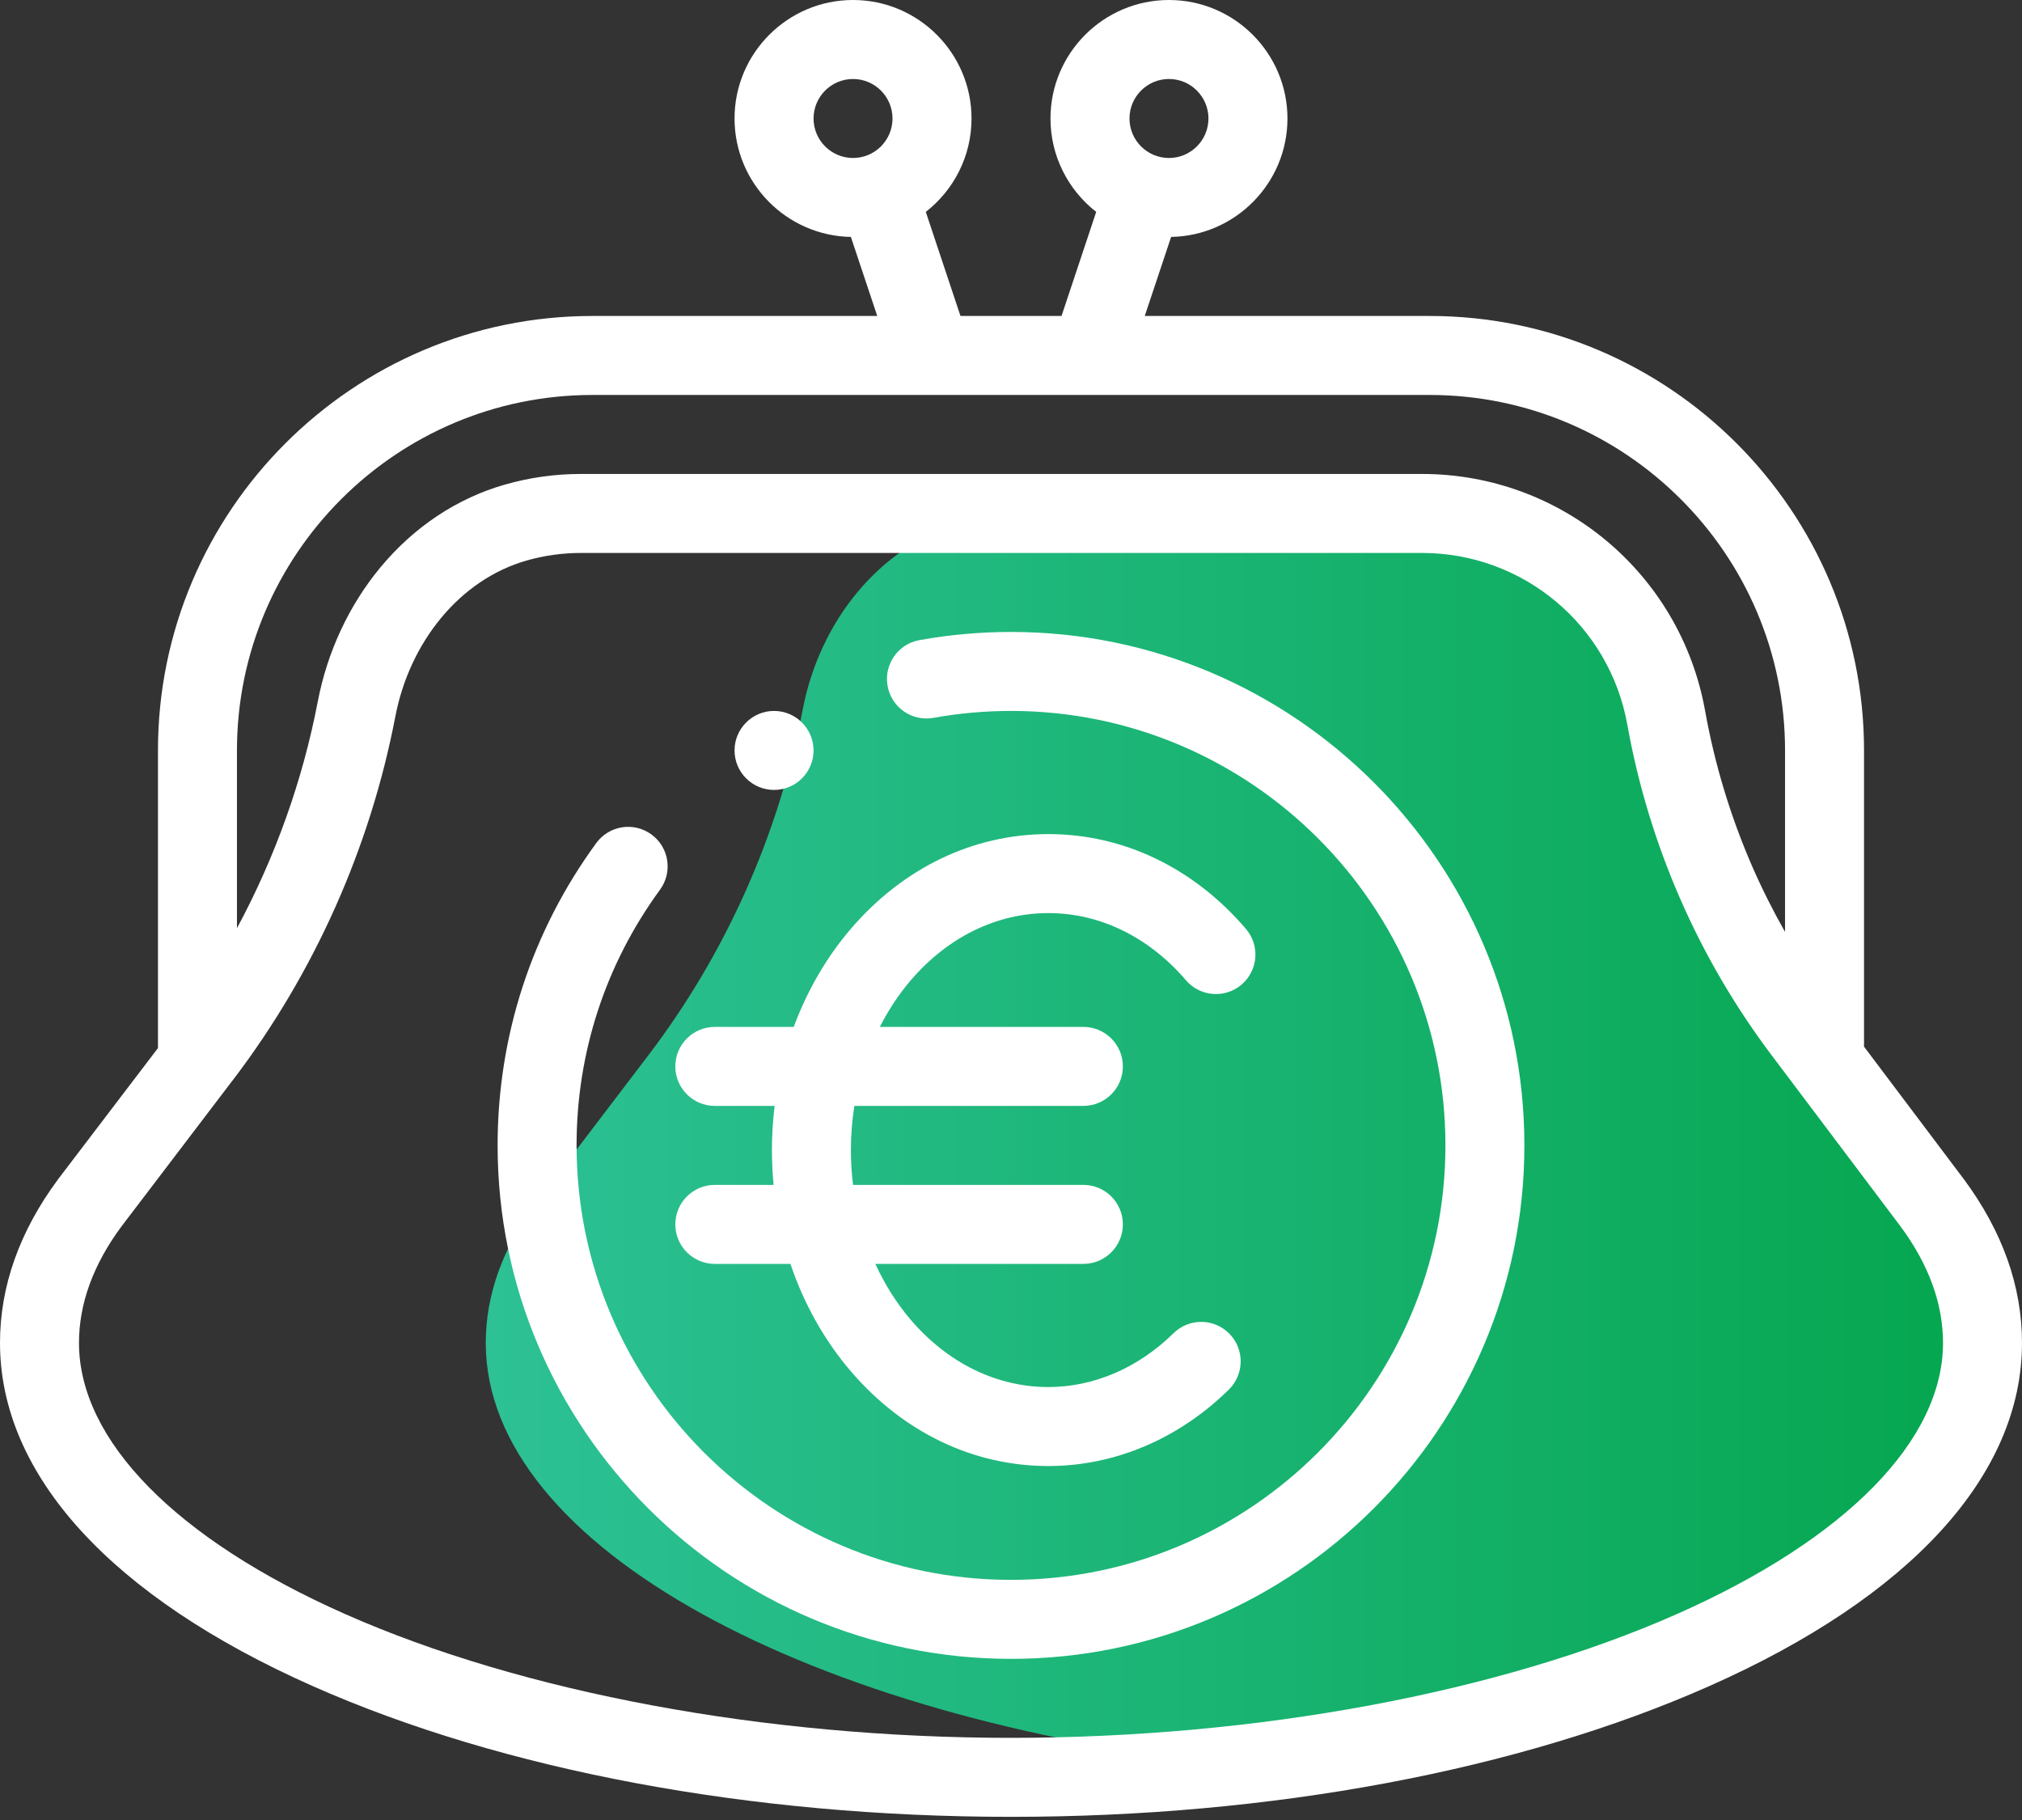 <svg width="80" height="72" viewBox="0 0 80 72" fill="none" xmlns="http://www.w3.org/2000/svg">
<rect x="0" y="0" width="80" height="72" fill="#333333" stroke="none"/>
<path d="M33.904 23.45C32.83 24.75 32.087 26.356 31.763 28.055C30.808 33.035 28.714 37.726 25.642 41.761L25.578 41.844L21.203 47.592C19.917 49.328 19.219 51.189 19.219 53.125C19.219 61.232 32.151 68.028 48.828 69.838C65.505 68.028 78.438 61.232 78.438 53.125C78.438 51.189 77.739 49.328 76.453 47.592L72.188 41.928L71.328 40.787C69.955 38.962 68.805 36.989 67.899 34.91C66.99 32.83 66.326 30.644 65.924 28.395C65.086 23.717 61.016 20.312 56.262 20.312H40.637C39.75 20.312 38.881 20.438 38.053 20.675C36.39 21.153 34.981 22.148 33.904 23.45Z" fill="url(#paint0_linear)"/>
<path d="M30.625 31.25C31.487 31.25 32.188 30.55 32.188 29.688C32.188 28.825 31.487 28.125 30.625 28.125C29.763 28.125 29.062 28.825 29.062 29.688C29.062 30.55 29.763 31.25 30.625 31.25Z" fill="white"/>
<path d="M40 25C38.789 25 37.57 25.109 36.378 25.323C35.529 25.476 34.964 26.288 35.117 27.137C35.27 27.987 36.081 28.552 36.931 28.398C37.941 28.217 38.974 28.125 40 28.125C49.477 28.125 57.188 35.836 57.188 45.312C57.188 54.789 49.477 62.5 40 62.5C30.523 62.5 22.812 54.789 22.812 45.312C22.812 41.648 23.954 38.15 26.114 35.196C26.623 34.499 26.472 33.521 25.775 33.012C25.079 32.502 24.101 32.654 23.592 33.351C21.038 36.844 19.688 40.98 19.688 45.312C19.688 56.513 28.799 65.625 40 65.625C51.201 65.625 60.312 56.513 60.312 45.312C60.312 34.112 51.201 25 40 25Z" fill="white"/>
<path d="M26.719 48.438C26.719 49.301 27.418 50 28.281 50H31.273C31.805 51.578 32.618 53.029 33.663 54.249C35.736 56.666 38.511 57.997 41.478 57.997C44.102 57.997 46.639 56.922 48.621 54.97C49.236 54.364 49.244 53.375 48.638 52.76C48.033 52.145 47.044 52.138 46.429 52.743C45.034 54.116 43.276 54.872 41.478 54.872C39.438 54.872 37.504 53.928 36.035 52.215C35.475 51.561 35.005 50.811 34.633 50H42.864C43.727 50 44.426 49.3 44.426 48.438C44.426 47.575 43.727 46.875 42.864 46.875H33.751C33.694 46.422 33.666 45.961 33.666 45.497C33.666 44.907 33.712 44.323 33.803 43.75H42.864C43.727 43.75 44.426 43.05 44.426 42.188C44.426 41.325 43.727 40.625 42.864 40.625H34.81C35.152 39.953 35.563 39.331 36.035 38.779C37.504 37.066 39.437 36.122 41.478 36.122C43.519 36.122 45.453 37.066 46.921 38.779C47.483 39.434 48.469 39.511 49.125 38.949C49.78 38.387 49.856 37.401 49.294 36.746C47.222 34.328 44.446 32.997 41.478 32.997C38.51 32.997 35.734 34.328 33.662 36.746C32.705 37.862 31.937 39.187 31.404 40.625H28.281C27.418 40.625 26.719 41.325 26.719 42.187C26.719 43.05 27.418 43.75 28.281 43.75H30.648C30.577 44.326 30.541 44.91 30.541 45.497C30.541 45.959 30.564 46.419 30.607 46.875H28.281C27.418 46.875 26.719 47.575 26.719 48.438Z" fill="white"/>
<path d="M77.701 46.652L73.75 41.406V29.688C73.75 20.211 66.039 12.5 56.562 12.5H45.292L46.335 9.373C48.881 9.327 50.938 7.244 50.938 4.688C50.938 2.103 48.835 0 46.25 0C43.665 0 41.562 2.103 41.562 4.688C41.562 6.187 42.271 7.524 43.371 8.383L41.999 12.5H38.001L36.629 8.383C37.729 7.524 38.438 6.187 38.438 4.688C38.438 2.103 36.335 0 33.75 0C31.165 0 29.062 2.103 29.062 4.688C29.062 7.244 31.119 9.327 33.665 9.373L34.708 12.5H23.438C13.961 12.5 6.25 20.211 6.25 29.688V41.462L2.303 46.645C2.3 46.651 2.296 46.657 2.291 46.662C0.771 48.715 0 50.889 0 53.125C0 58.346 4.398 63.17 12.382 66.707C19.904 70.04 29.712 71.875 40 71.875C50.288 71.875 60.096 70.04 67.618 66.707C75.602 63.17 80 58.346 80 53.125C80 50.889 79.229 48.715 77.701 46.652ZM46.25 3.125C47.112 3.125 47.812 3.826 47.812 4.688C47.812 5.549 47.112 6.25 46.25 6.25C45.388 6.25 44.688 5.549 44.688 4.688C44.688 3.826 45.388 3.125 46.25 3.125ZM32.188 4.688C32.188 3.826 32.888 3.125 33.75 3.125C34.612 3.125 35.312 3.826 35.312 4.688C35.312 5.549 34.612 6.25 33.75 6.25C32.888 6.25 32.188 5.549 32.188 4.688ZM23.438 15.625H36.863C36.867 15.625 36.871 15.626 36.874 15.626C36.879 15.626 36.882 15.625 36.886 15.625H43.114C43.118 15.625 43.121 15.626 43.126 15.626C43.129 15.626 43.133 15.625 43.137 15.625H56.562C64.316 15.625 70.625 21.934 70.625 29.688V36.868C70.15 36.029 69.715 35.167 69.33 34.285C68.471 32.314 67.842 30.24 67.462 28.12C66.489 22.691 61.78 18.75 56.262 18.75H22.981C21.959 18.75 20.945 18.892 19.965 19.174C18.071 19.718 16.369 20.853 15.044 22.454C13.804 23.954 12.949 25.789 12.571 27.761C11.972 30.887 10.883 33.92 9.375 36.721V29.688C9.375 21.934 15.684 15.625 23.438 15.625ZM66.353 63.85C59.323 66.964 49.718 68.75 40 68.75C30.282 68.75 20.677 66.964 13.648 63.85C6.96 60.887 3.125 56.978 3.125 53.125C3.125 51.577 3.687 50.031 4.797 48.53L9.158 42.799L9.229 42.708C12.428 38.506 14.645 33.541 15.641 28.348C15.92 26.892 16.546 25.542 17.452 24.446C18.375 23.331 19.542 22.547 20.828 22.177C21.526 21.976 22.251 21.875 22.982 21.875H56.263C60.264 21.875 63.68 24.733 64.385 28.671C64.809 31.032 65.509 33.34 66.466 35.533C67.422 37.727 68.638 39.811 70.081 41.728L75.198 48.522C76.31 50.025 76.875 51.574 76.875 53.125C76.875 56.978 73.04 60.887 66.353 63.85Z" fill="white"/>
<defs>
<linearGradient id="paint0_linear" x1="19.219" y1="20.312" x2="78.438" y2="20.312" gradientUnits="userSpaceOnUse">
<stop stop-color="#2DC195"/>
<stop offset="1" stop-color="#05A64F"/>
</linearGradient>
</defs>
</svg>

